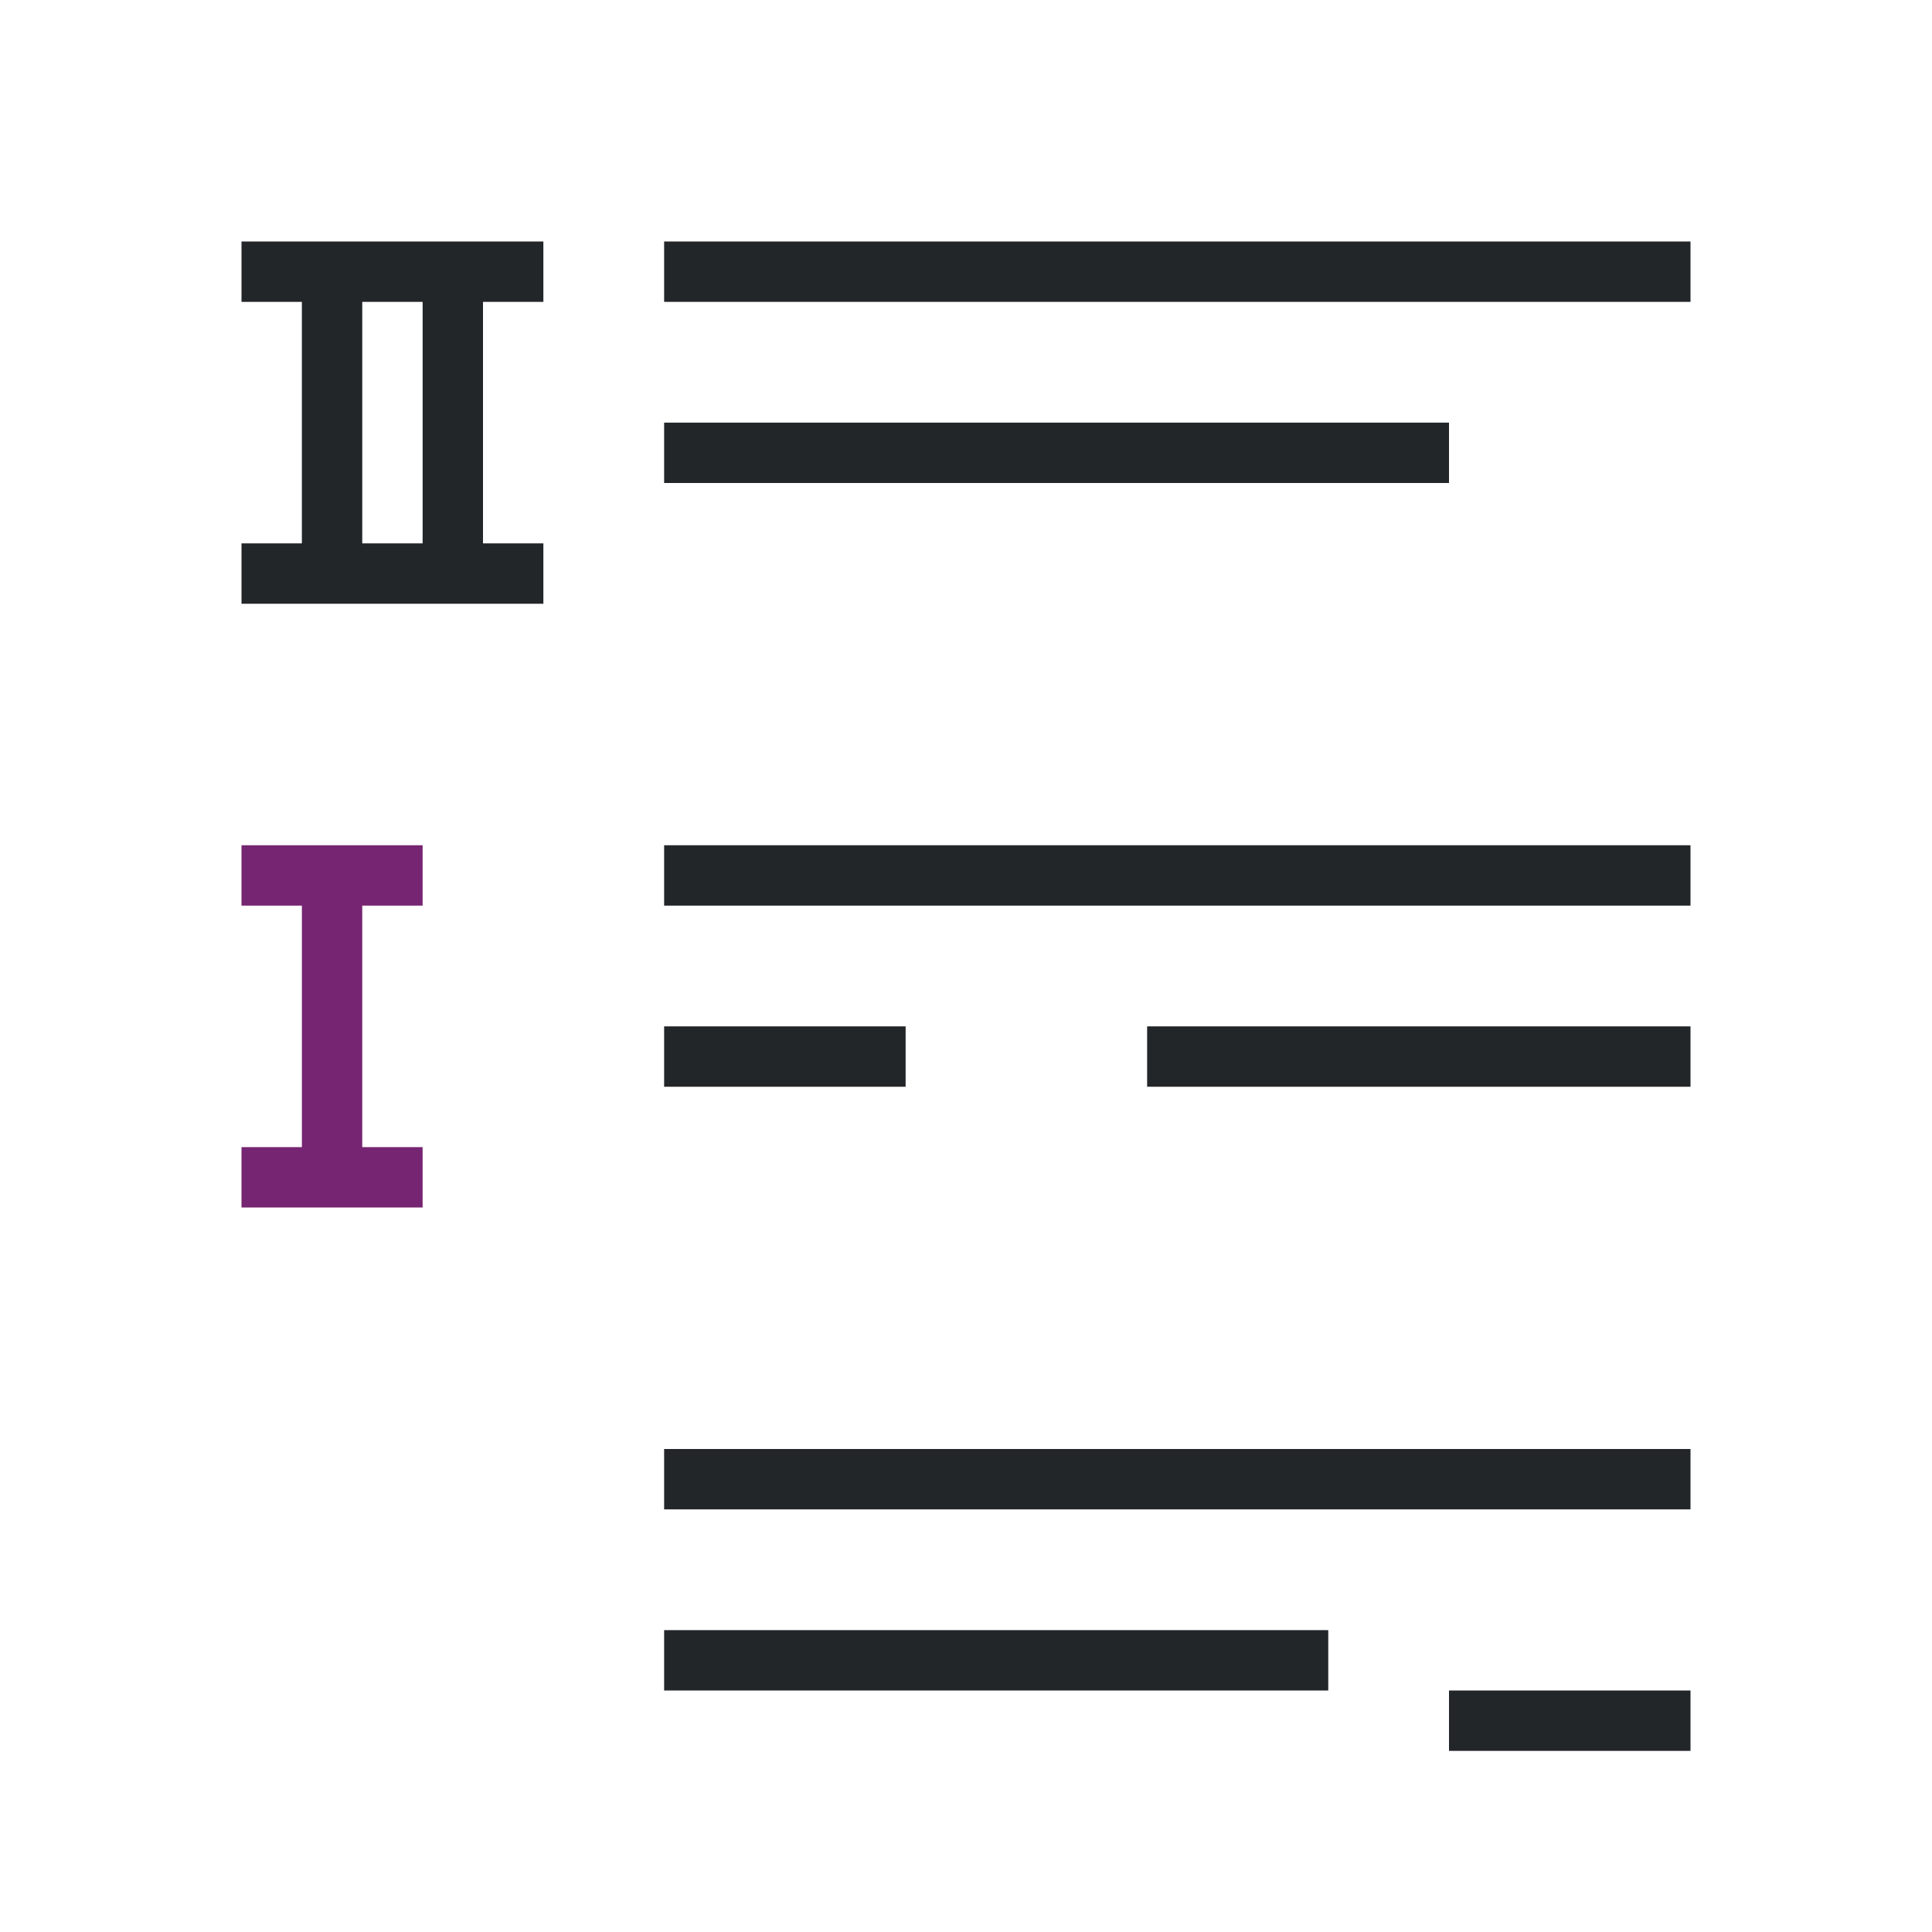 <svg viewBox="0 0 32 32" xmlns="http://www.w3.org/2000/svg"><path d="m4 14v1h1v4h-1v1h3v-1h-1v-4h1v-1h-1-1z" fill="#762572"/><path d="m4 4v1h1v4h-1v1h5v-1h-1v-4h1v-1h-3-1zm7 0v1h17v-1zm-5 1h1v4h-1zm5 2v1h13v-1zm0 7v1h17v-1zm0 3v1h4v-1zm8 0v1h9v-1zm-8 7v1h17v-1zm0 3v1h11v-1zm13 1v1h4v-1z" fill="#232629"/></svg>